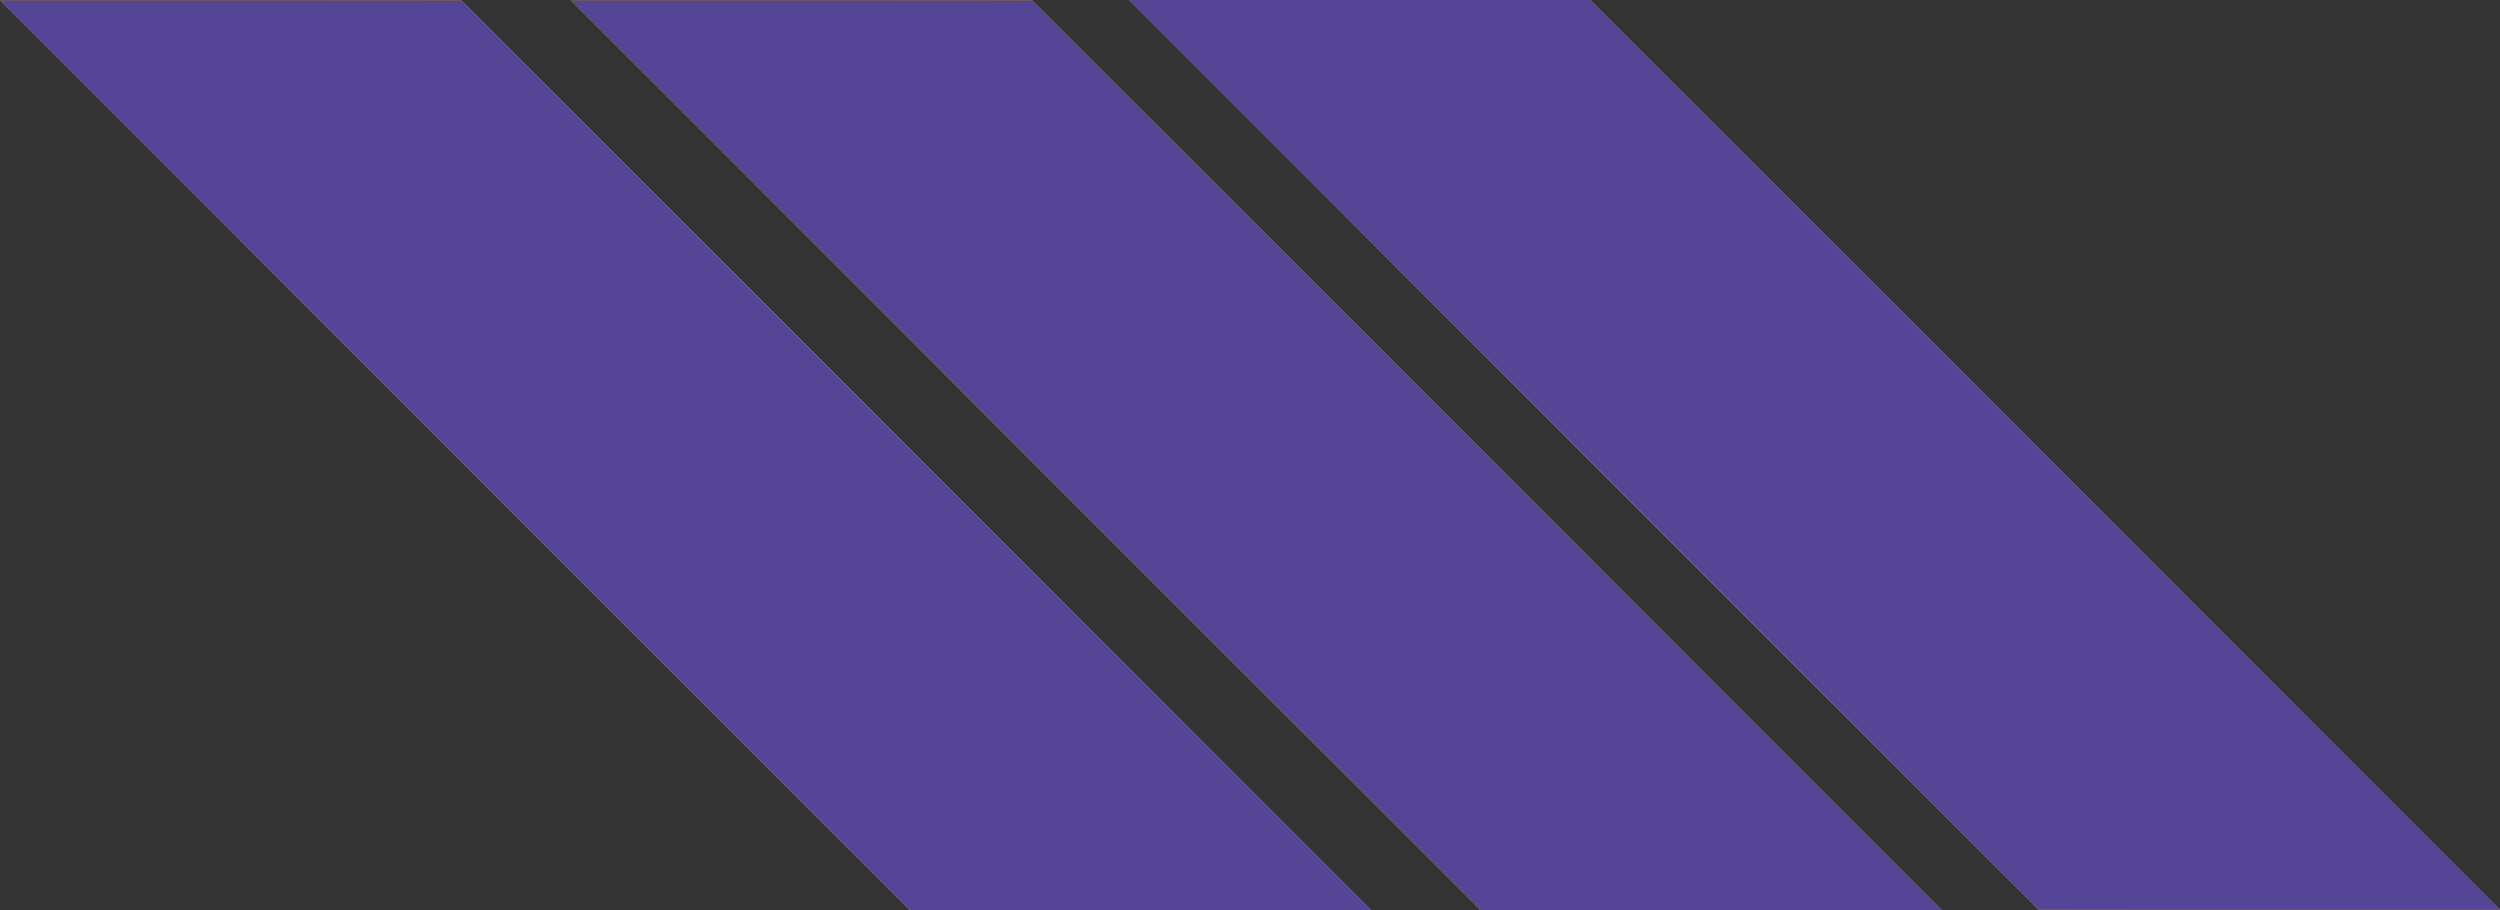 <svg id="Calque_1" data-name="Calque 1" xmlns="http://www.w3.org/2000/svg" xmlns:xlink="http://www.w3.org/1999/xlink" viewBox="0 0 1409.49 513.15"><rect x="0" y="0" width="1409.49" height="513.15" fill="#333333" stroke="none"/><defs><style>.cls-1{fill:url(#Or_radial);}.cls-2{fill:url(#Or_radial-2);}.cls-3{fill:url(#Or_radial-3);}.cls-4{fill:#554596;}</style><radialGradient id="Or_radial" cx="386.54" cy="256.7" r="328.01" gradientUnits="userSpaceOnUse"><stop offset="0" stop-color="#fffad2"/><stop offset="0.11" stop-color="#fcf2c1"/><stop offset="0.34" stop-color="#f3df94"/><stop offset="0.37" stop-color="#f2dc8e"/><stop offset="0.69" stop-color="#f0bf00"/><stop offset="1" stop-color="#c9961a"/></radialGradient><radialGradient id="Or_radial-2" cx="708.31" cy="256.7" r="328.01" xlink:href="#Or_radial"/><radialGradient id="Or_radial-3" cx="1022.95" cy="256.45" r="328.01" xlink:href="#Or_radial"/></defs><polygon class="cls-1" points="260.18 0.25 0 0.25 512.9 513.15 773.08 513.15 260.18 0.25"/><polygon class="cls-2" points="321.77 0.25 834.68 513.15 1094.86 513.15 581.95 0.25 321.77 0.25"/><polygon class="cls-3" points="636.41 0 1149.31 512.9 1409.49 512.9 896.59 0 636.41 0"/><polygon class="cls-4" points="260.18 0.25 0 0.25 512.9 513.15 773.08 513.15 260.18 0.25"/><polygon class="cls-4" points="321.77 0.25 834.68 513.15 1094.86 513.15 581.95 0.25 321.77 0.25"/><polygon class="cls-4" points="636.41 0 1149.31 512.9 1409.49 512.9 896.59 0 636.41 0"/></svg>